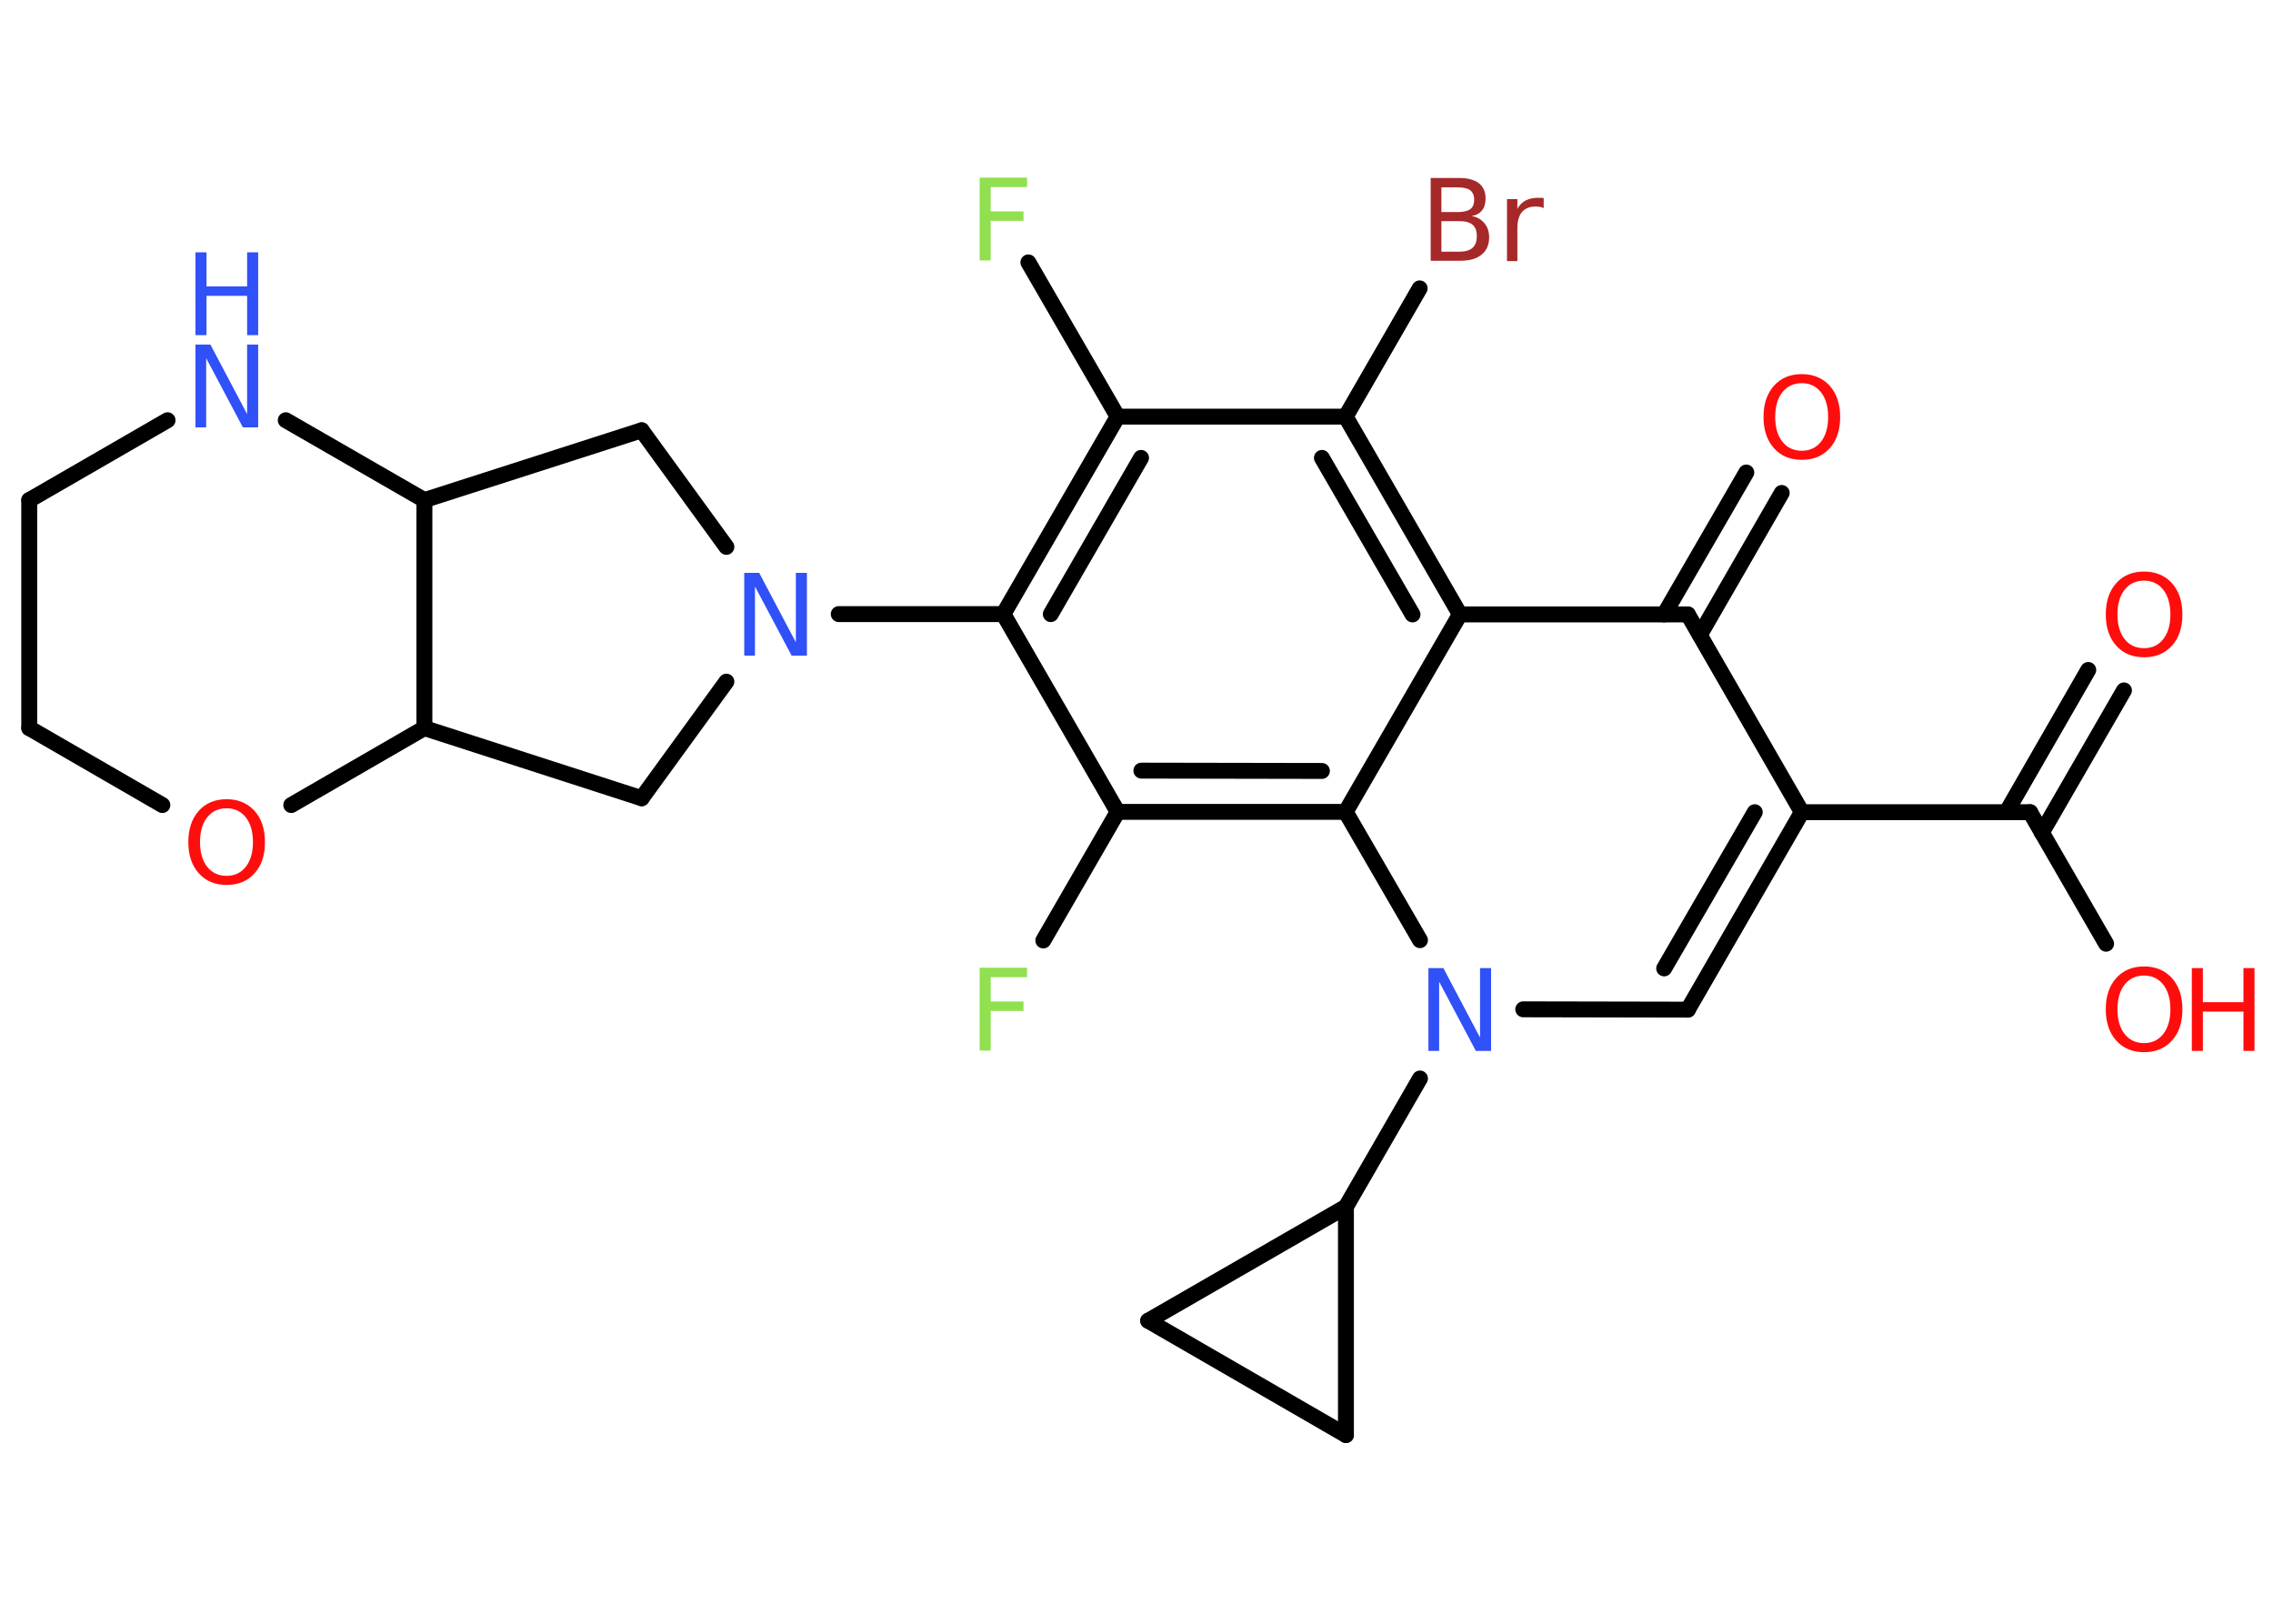 <?xml version='1.0' encoding='UTF-8'?>
<!DOCTYPE svg PUBLIC "-//W3C//DTD SVG 1.1//EN" "http://www.w3.org/Graphics/SVG/1.1/DTD/svg11.dtd">
<svg version='1.2' xmlns='http://www.w3.org/2000/svg' xmlns:xlink='http://www.w3.org/1999/xlink' width='70.0mm' height='50.0mm' viewBox='0 0 70.0 50.0'>
  <desc>Generated by the Chemistry Development Kit (http://github.com/cdk)</desc>
  <g stroke-linecap='round' stroke-linejoin='round' stroke='#000000' stroke-width='.49' fill='#FF0D0D'>
    <rect x='.0' y='.0' width='70.0' height='50.0' fill='#FFFFFF' stroke='none'/>
    <g id='mol1' class='mol'>
      <g id='mol1bnd1' class='bond'>
        <line x1='65.41' y1='21.26' x2='62.88' y2='25.64'/>
        <line x1='64.31' y1='20.63' x2='61.79' y2='25.01'/>
      </g>
      <line id='mol1bnd2' class='bond' x1='62.52' y1='25.01' x2='64.86' y2='29.06'/>
      <line id='mol1bnd3' class='bond' x1='62.52' y1='25.01' x2='55.49' y2='25.01'/>
      <g id='mol1bnd4' class='bond'>
        <line x1='51.98' y1='31.09' x2='55.49' y2='25.01'/>
        <line x1='51.25' y1='29.82' x2='54.04' y2='25.01'/>
      </g>
      <line id='mol1bnd5' class='bond' x1='51.98' y1='31.09' x2='46.91' y2='31.08'/>
      <line id='mol1bnd6' class='bond' x1='43.73' y1='33.21' x2='41.45' y2='37.16'/>
      <line id='mol1bnd7' class='bond' x1='41.45' y1='37.16' x2='41.45' y2='44.19'/>
      <line id='mol1bnd8' class='bond' x1='41.45' y1='44.19' x2='35.36' y2='40.67'/>
      <line id='mol1bnd9' class='bond' x1='41.45' y1='37.16' x2='35.36' y2='40.67'/>
      <line id='mol1bnd10' class='bond' x1='43.73' y1='28.95' x2='41.44' y2='25.0'/>
      <g id='mol1bnd11' class='bond'>
        <line x1='34.42' y1='25.0' x2='41.44' y2='25.0'/>
        <line x1='35.15' y1='23.73' x2='40.71' y2='23.74'/>
      </g>
      <line id='mol1bnd12' class='bond' x1='34.42' y1='25.0' x2='32.13' y2='28.96'/>
      <line id='mol1bnd13' class='bond' x1='34.42' y1='25.0' x2='30.9' y2='18.91'/>
      <line id='mol1bnd14' class='bond' x1='30.9' y1='18.91' x2='25.83' y2='18.91'/>
      <line id='mol1bnd15' class='bond' x1='22.37' y1='16.84' x2='19.76' y2='13.25'/>
      <line id='mol1bnd16' class='bond' x1='19.76' y1='13.25' x2='13.07' y2='15.4'/>
      <line id='mol1bnd17' class='bond' x1='13.07' y1='15.4' x2='8.8' y2='12.94'/>
      <line id='mol1bnd18' class='bond' x1='5.16' y1='12.94' x2='.9' y2='15.4'/>
      <line id='mol1bnd19' class='bond' x1='.9' y1='15.4' x2='.9' y2='22.42'/>
      <line id='mol1bnd20' class='bond' x1='.9' y1='22.42' x2='5.0' y2='24.79'/>
      <line id='mol1bnd21' class='bond' x1='8.97' y1='24.79' x2='13.07' y2='22.42'/>
      <line id='mol1bnd22' class='bond' x1='13.07' y1='15.4' x2='13.07' y2='22.42'/>
      <line id='mol1bnd23' class='bond' x1='13.07' y1='22.42' x2='19.76' y2='24.58'/>
      <line id='mol1bnd24' class='bond' x1='22.37' y1='20.99' x2='19.76' y2='24.58'/>
      <g id='mol1bnd25' class='bond'>
        <line x1='34.42' y1='12.83' x2='30.9' y2='18.91'/>
        <line x1='35.14' y1='14.1' x2='32.36' y2='18.91'/>
      </g>
      <line id='mol1bnd26' class='bond' x1='34.42' y1='12.83' x2='31.67' y2='8.08'/>
      <line id='mol1bnd27' class='bond' x1='34.42' y1='12.83' x2='41.44' y2='12.83'/>
      <line id='mol1bnd28' class='bond' x1='41.44' y1='12.83' x2='43.72' y2='8.88'/>
      <g id='mol1bnd29' class='bond'>
        <line x1='44.96' y1='18.92' x2='41.44' y2='12.83'/>
        <line x1='43.5' y1='18.92' x2='40.71' y2='14.1'/>
      </g>
      <line id='mol1bnd30' class='bond' x1='41.44' y1='25.0' x2='44.96' y2='18.92'/>
      <line id='mol1bnd31' class='bond' x1='44.96' y1='18.92' x2='51.98' y2='18.92'/>
      <line id='mol1bnd32' class='bond' x1='55.49' y1='25.01' x2='51.98' y2='18.92'/>
      <g id='mol1bnd33' class='bond'>
        <line x1='51.25' y1='18.92' x2='53.78' y2='14.55'/>
        <line x1='52.35' y1='19.55' x2='54.87' y2='15.18'/>
      </g>
      <path id='mol1atm1' class='atom' d='M66.03 17.88q-.38 .0 -.6 .28q-.22 .28 -.22 .76q.0 .48 .22 .76q.22 .28 .6 .28q.37 .0 .59 -.28q.22 -.28 .22 -.76q.0 -.48 -.22 -.76q-.22 -.28 -.59 -.28zM66.03 17.6q.53 .0 .86 .36q.32 .36 .32 .96q.0 .61 -.32 .96q-.32 .36 -.86 .36q-.54 .0 -.86 -.36q-.32 -.36 -.32 -.96q.0 -.6 .32 -.96q.32 -.36 .86 -.36z' stroke='none'/>
      <g id='mol1atm3' class='atom'>
        <path d='M66.03 30.04q-.38 .0 -.6 .28q-.22 .28 -.22 .76q.0 .48 .22 .76q.22 .28 .6 .28q.37 .0 .59 -.28q.22 -.28 .22 -.76q.0 -.48 -.22 -.76q-.22 -.28 -.59 -.28zM66.03 29.76q.53 .0 .86 .36q.32 .36 .32 .96q.0 .61 -.32 .96q-.32 .36 -.86 .36q-.54 .0 -.86 -.36q-.32 -.36 -.32 -.96q.0 -.6 .32 -.96q.32 -.36 .86 -.36z' stroke='none'/>
        <path d='M67.5 29.81h.34v1.05h1.25v-1.05h.34v2.55h-.34v-1.21h-1.25v1.21h-.34v-2.55z' stroke='none'/>
      </g>
      <path id='mol1atm6' class='atom' d='M43.99 29.81h.46l1.13 2.14v-2.14h.34v2.55h-.47l-1.13 -2.13v2.13h-.33v-2.55z' stroke='none' fill='#3050F8'/>
      <path id='mol1atm12' class='atom' d='M30.17 29.8h1.46v.29h-1.12v.75h1.01v.29h-1.01v1.22h-.34v-2.55z' stroke='none' fill='#90E050'/>
      <path id='mol1atm14' class='atom' d='M22.92 17.64h.46l1.13 2.14v-2.14h.34v2.55h-.47l-1.13 -2.13v2.13h-.33v-2.55z' stroke='none' fill='#3050F8'/>
      <g id='mol1atm17' class='atom'>
        <path d='M6.02 10.61h.46l1.13 2.14v-2.14h.34v2.55h-.47l-1.13 -2.13v2.13h-.33v-2.55z' stroke='none' fill='#3050F8'/>
        <path d='M6.02 7.77h.34v1.05h1.25v-1.05h.34v2.55h-.34v-1.21h-1.25v1.21h-.34v-2.55z' stroke='none' fill='#3050F8'/>
      </g>
      <path id='mol1atm20' class='atom' d='M6.98 24.89q-.38 .0 -.6 .28q-.22 .28 -.22 .76q.0 .48 .22 .76q.22 .28 .6 .28q.37 .0 .59 -.28q.22 -.28 .22 -.76q.0 -.48 -.22 -.76q-.22 -.28 -.59 -.28zM6.98 24.61q.53 .0 .86 .36q.32 .36 .32 .96q.0 .61 -.32 .96q-.32 .36 -.86 .36q-.54 .0 -.86 -.36q-.32 -.36 -.32 -.96q.0 -.6 .32 -.96q.32 -.36 .86 -.36z' stroke='none'/>
      <path id='mol1atm24' class='atom' d='M30.17 5.47h1.46v.29h-1.12v.75h1.01v.29h-1.01v1.22h-.34v-2.55z' stroke='none' fill='#90E050'/>
      <path id='mol1atm26' class='atom' d='M44.39 6.81v.94h.55q.28 .0 .41 -.12q.13 -.12 .13 -.36q.0 -.24 -.13 -.35q-.13 -.11 -.41 -.11h-.55zM44.39 5.76v.77h.51q.25 .0 .38 -.09q.12 -.09 .12 -.29q.0 -.19 -.12 -.29q-.12 -.09 -.38 -.09h-.51zM44.05 5.48h.88q.4 .0 .61 .16q.21 .16 .21 .47q.0 .24 -.11 .37q-.11 .14 -.32 .17q.26 .05 .4 .23q.14 .17 .14 .43q.0 .34 -.23 .53q-.23 .19 -.66 .19h-.91v-2.55zM47.54 6.41q-.05 -.03 -.12 -.04q-.06 -.01 -.14 -.01q-.26 .0 -.41 .17q-.14 .17 -.14 .5v1.01h-.32v-1.91h.32v.3q.1 -.18 .26 -.26q.16 -.08 .39 -.08q.03 .0 .07 .0q.04 .0 .09 .01v.32z' stroke='none' fill='#A62929'/>
      <path id='mol1atm29' class='atom' d='M55.49 11.8q-.38 .0 -.6 .28q-.22 .28 -.22 .76q.0 .48 .22 .76q.22 .28 .6 .28q.37 .0 .59 -.28q.22 -.28 .22 -.76q.0 -.48 -.22 -.76q-.22 -.28 -.59 -.28zM55.49 11.52q.53 .0 .86 .36q.32 .36 .32 .96q.0 .61 -.32 .96q-.32 .36 -.86 .36q-.54 .0 -.86 -.36q-.32 -.36 -.32 -.96q.0 -.6 .32 -.96q.32 -.36 .86 -.36z' stroke='none'/>
    </g>
  </g>
</svg>

